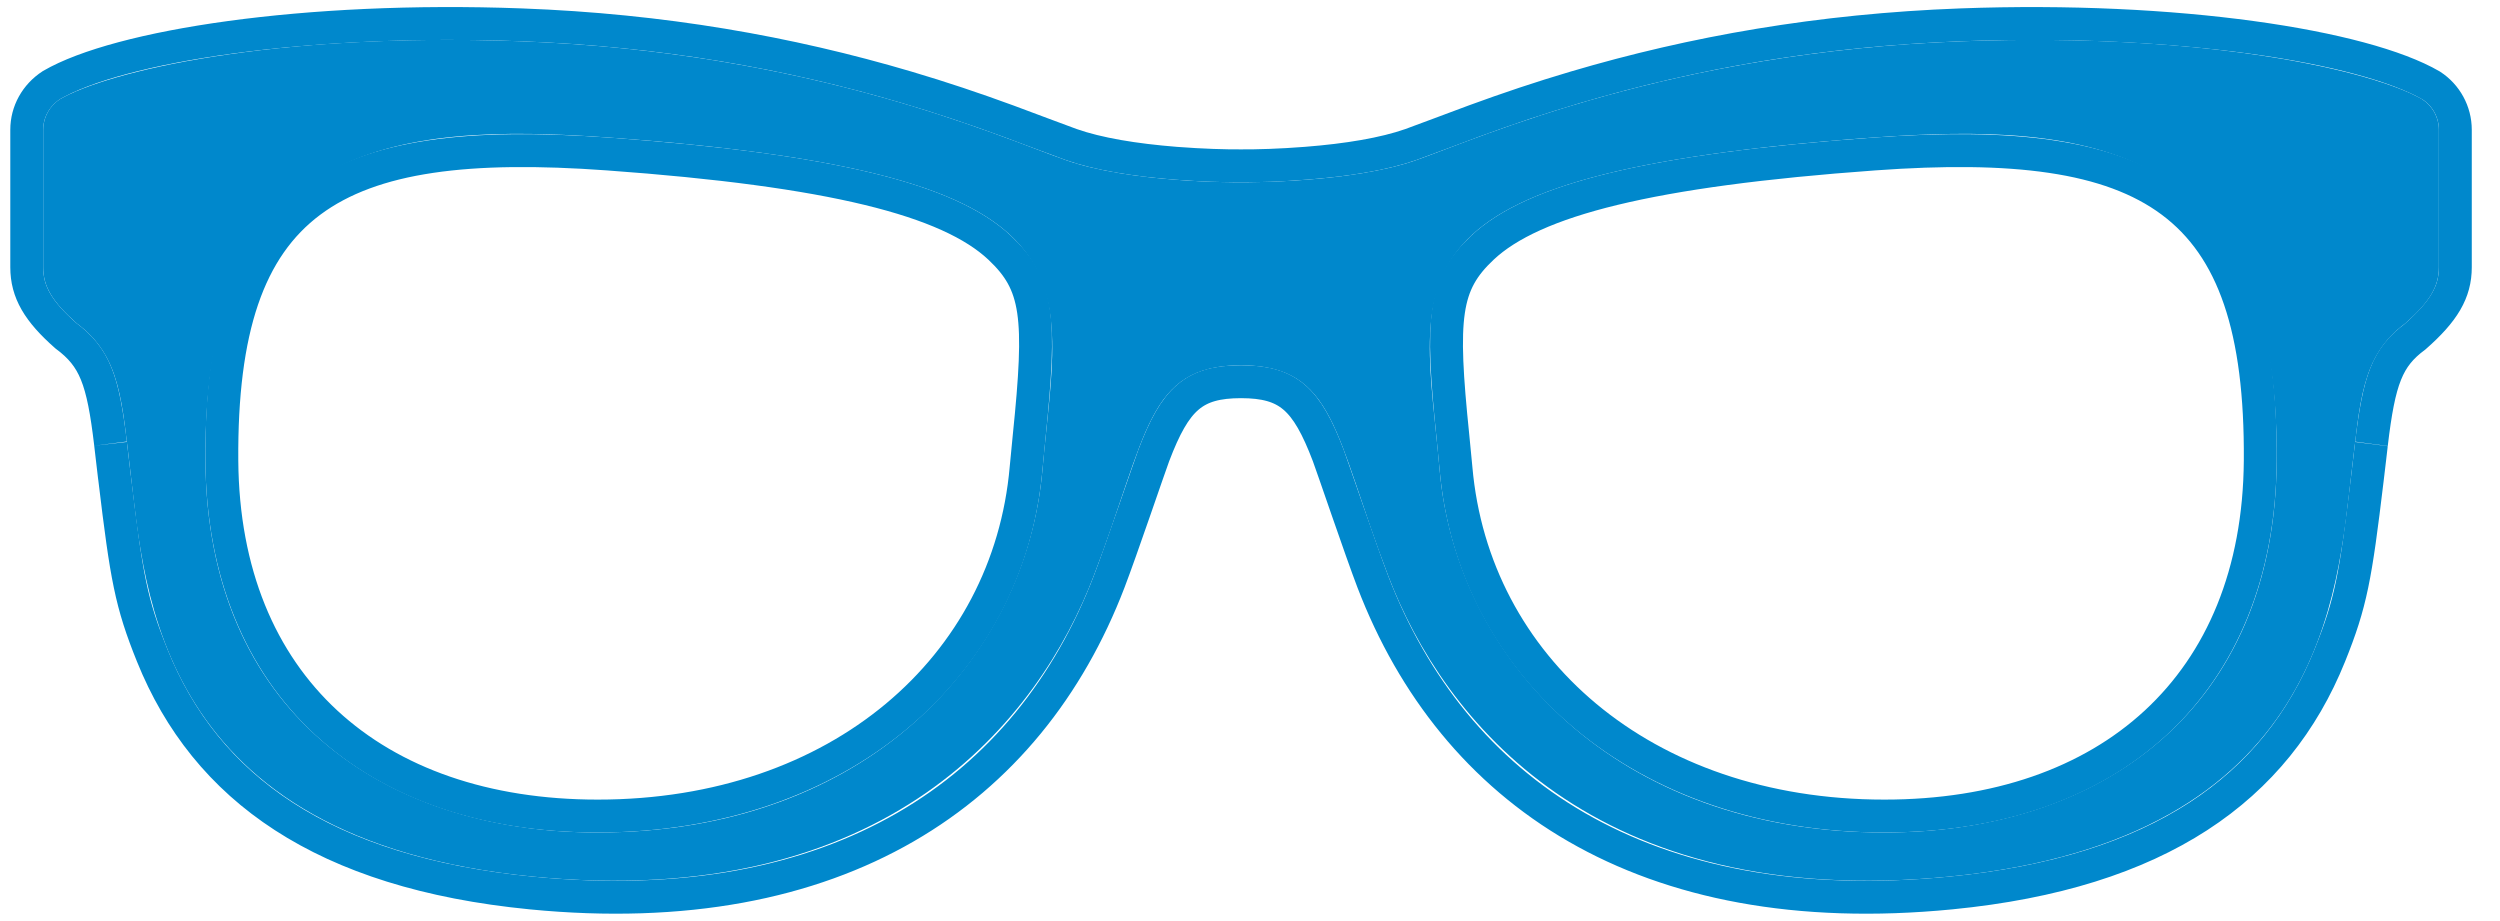 <?xml version="1.0" encoding="UTF-8"?>
<svg width="76px" height="28px" viewBox="0 0 76 28" version="1.1" xmlns="http://www.w3.org/2000/svg" xmlns:xlink="http://www.w3.org/1999/xlink">
    <!-- Generator: Sketch 46.2 (44496) - http://www.bohemiancoding.com/sketch -->
    <title>glasses</title>
    <desc>Created with Sketch.</desc>
    <defs>
        <path d="M31.402,3.867 C33.348,4.551 36.483,4.543 36.726,4.541 C36.971,4.542 40.106,4.551 42.053,3.867 C44.077,3.156 49.797,0.583 58.634,0.255 C66.213,-0.026 71.196,1.181 72.639,2.02 C72.941,2.218 73.142,2.559 73.142,2.946 L73.142,7.125 C73.142,7.706 72.87,8.172 72.122,8.831 C70.773,9.83 70.752,11.207 70.48,13.421 C70.053,16.905 69.717,24.527 58.251,25.649 C47.46,26.706 42.873,20.861 41.203,16.509 C39.559,12.221 39.595,10.112 36.726,10.104 C33.857,10.112 33.895,12.221 32.249,16.509 C30.581,20.86 25.995,26.706 15.202,25.649 C3.738,24.527 3.401,16.904 2.974,13.421 C2.702,11.207 2.682,9.829 1.332,8.831 C0.585,8.171 0.313,7.705 0.313,7.124 L0.313,2.946 C0.313,2.558 0.514,2.217 0.815,2.019 C2.259,1.18 7.241,-0.027 14.819,0.254 C23.658,0.583 29.377,3.155 31.402,3.867 Z M68.212,13.006 C68.283,3.319 62.489,2.709 55.94,3.182 C40.738,4.281 42.249,7.402 42.764,13.28 C43.268,19.029 48.105,24.308 56.285,24.308 C62.852,24.308 68.158,20.586 68.212,13.006 Z M5.244,13.006 C5.298,20.586 10.602,24.308 17.169,24.308 C25.351,24.308 30.187,19.03 30.691,13.28 C31.206,7.402 32.716,4.281 17.515,3.182 C10.966,2.709 5.173,3.319 5.244,13.006 Z" id="path-1"></path>
    </defs>
    <g id="Page-1" stroke="none" stroke-width="1" fill="none" fill-rule="evenodd">
        <g id="glasses" transform="translate(1, 1)">
            <g id="Combined-Shape">
                <use fill="#0088CC" fill-rule="evenodd" xlink:href="#path-1"></use>
                <path stroke="#0088CC" stroke-width="1" d="M31.567,3.395 L31.567,3.395 C32.374,3.679 33.48,3.863 34.742,3.963 C35.54,4.025 36.267,4.045 36.729,4.041 C37.219,4.044 37.915,4.025 38.712,3.962 C39.975,3.863 41.08,3.679 41.888,3.395 C42.131,3.31 43.447,2.812 43.821,2.675 C44.851,2.298 45.829,1.969 46.89,1.655 C50.484,0.592 54.33,-0.085 58.616,-0.245 C65.178,-0.488 70.847,0.399 72.913,1.602 C73.363,1.896 73.642,2.398 73.642,2.946 L73.642,7.125 C73.642,7.878 73.293,8.465 72.42,9.233 C71.573,9.86 71.324,10.54 71.093,12.485 C71.097,12.458 71.005,13.243 70.976,13.482 C70.971,13.524 70.971,13.524 70.966,13.566 C70.607,16.556 70.47,17.329 69.826,18.926 C68.198,22.965 64.628,25.528 58.3,26.147 C48.961,27.061 43.18,23.058 40.736,16.688 C40.369,15.73 39.499,13.16 39.38,12.847 C38.72,11.113 38.162,10.608 36.727,10.604 C35.291,10.608 34.734,11.112 34.075,12.844 C33.957,13.153 33.085,15.727 32.716,16.688 C30.273,23.057 24.493,27.061 15.153,26.147 C8.827,25.527 5.257,22.965 3.628,18.926 C2.984,17.329 2.847,16.557 2.488,13.565 C2.483,13.523 2.483,13.523 2.477,13.482 C2.448,13.24 2.355,12.445 2.36,12.481 C2.13,10.538 1.881,9.859 1.001,9.205 C0.162,8.465 -0.187,7.878 -0.187,7.124 L-0.187,2.946 C-0.187,2.398 0.091,1.896 0.564,1.587 C2.608,0.398 8.277,-0.489 14.838,-0.245 C19.125,-0.086 22.971,0.592 26.565,1.655 C27.626,1.969 28.604,2.298 29.634,2.675 C30.01,2.813 31.325,3.31 31.567,3.395 Z M67.712,13.003 C67.663,19.837 63.109,23.808 56.285,23.808 C48.914,23.808 43.79,19.256 43.262,13.236 C43.236,12.944 43.208,12.655 43.168,12.264 C42.795,8.629 42.891,7.635 44.065,6.53 C45.616,5.072 49.186,4.172 55.976,3.681 C64.377,3.074 67.77,5.034 67.712,13.003 L67.712,13.003 Z M5.744,13.003 L5.744,13.003 C5.793,19.837 10.346,23.808 17.169,23.808 C24.542,23.808 29.665,19.257 30.193,13.236 C30.219,12.944 30.247,12.655 30.287,12.264 C30.66,8.629 30.564,7.635 29.389,6.53 C27.839,5.072 24.269,4.172 17.479,3.681 C9.079,3.074 5.685,5.034 5.744,13.003 Z"></path>
            </g>
        </g>
    </g>
</svg>
